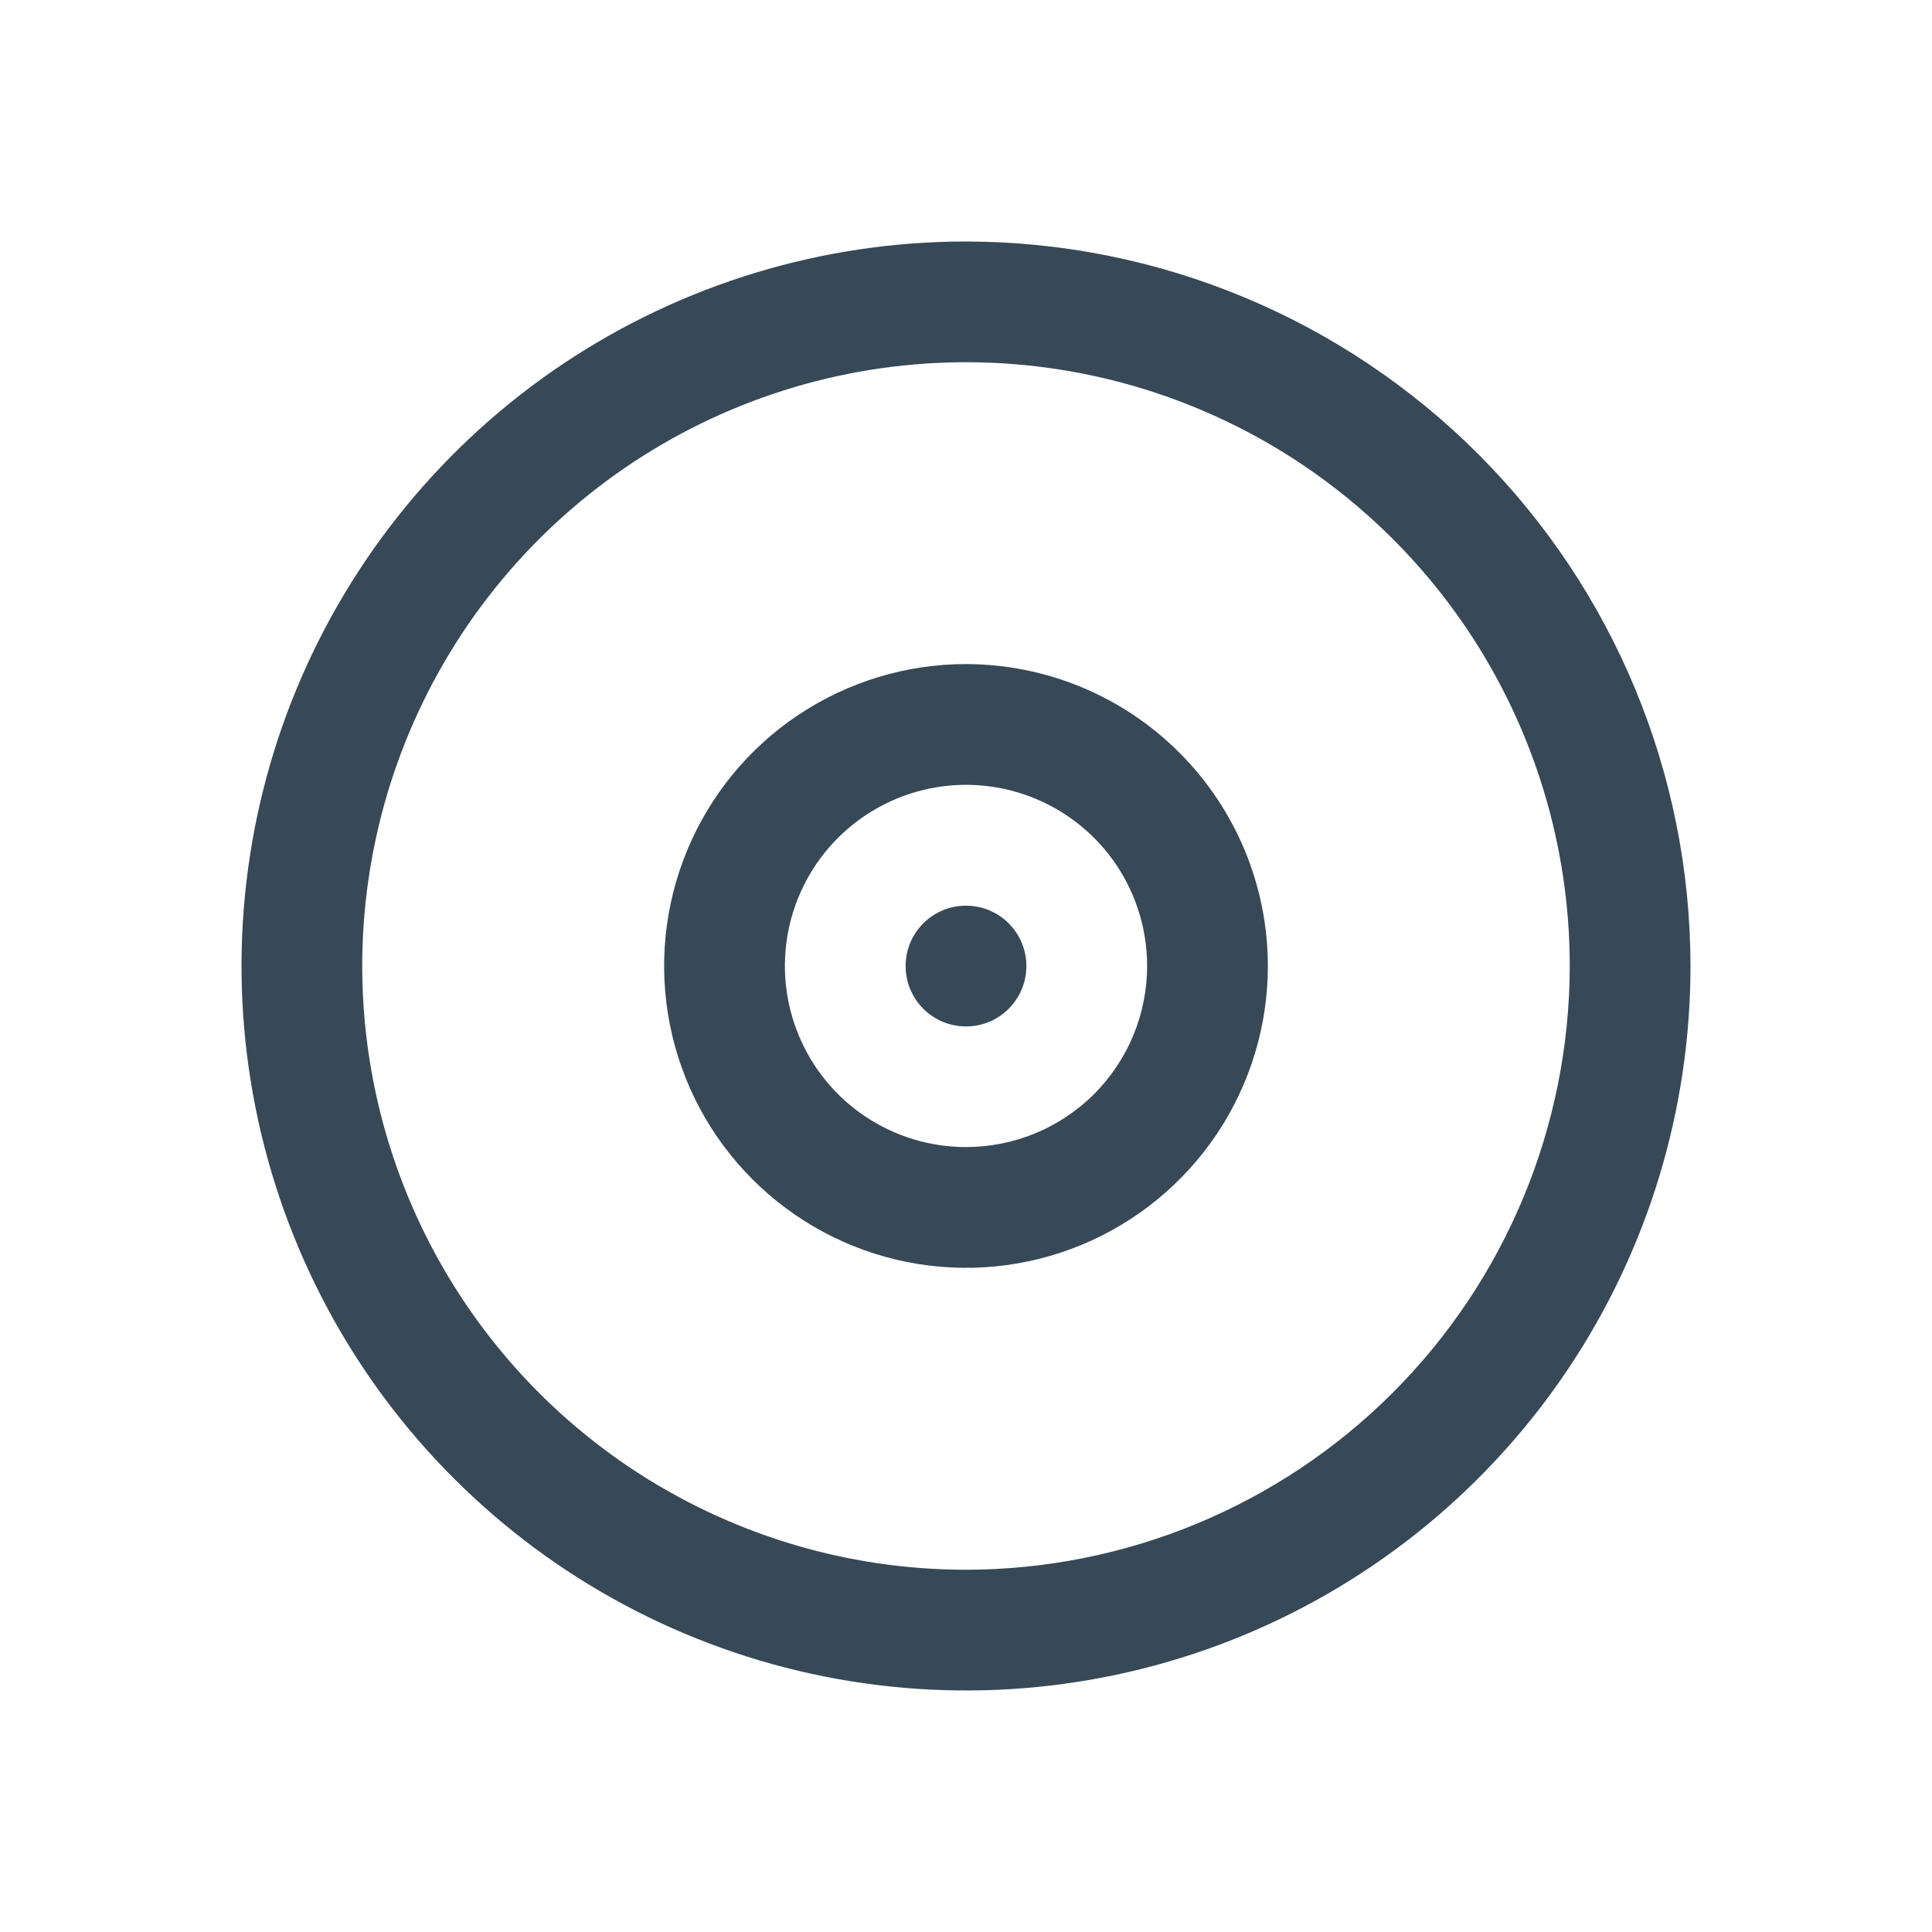 <svg width="32" height="32" viewBox="0 0 32 32" fill="none" xmlns="http://www.w3.org/2000/svg">
<g clip-path="url(#clip0_403_3652)" filter="url(#filter0_d_403_3652)">
<path d="M16 0C13.627 0 11.307 0.704 9.333 2.022C7.36 3.341 5.822 5.215 4.913 7.408C4.005 9.601 3.768 12.013 4.231 14.341C4.694 16.669 5.836 18.807 7.515 20.485C9.193 22.163 11.331 23.306 13.659 23.769C15.987 24.232 18.399 23.995 20.592 23.087C22.785 22.178 24.659 20.64 25.978 18.667C27.296 16.694 28 14.373 28 12C27.997 8.818 26.731 5.768 24.482 3.519C22.232 1.269 19.181 0.003 16 0V0ZM16 22C14.022 22 12.089 21.413 10.444 20.315C8.8 19.216 7.518 17.654 6.761 15.827C6.004 14 5.806 11.989 6.192 10.049C6.578 8.109 7.53 6.327 8.929 4.929C10.328 3.53 12.109 2.578 14.049 2.192C15.989 1.806 18 2.004 19.827 2.761C21.654 3.518 23.216 4.8 24.315 6.444C25.413 8.089 26 10.022 26 12C25.997 14.651 24.943 17.193 23.068 19.068C21.193 20.943 18.651 21.997 16 22V22Z" fill="#374957"/>
<path d="M16 6.999C15.011 6.999 14.045 7.293 13.222 7.842C12.4 8.391 11.759 9.172 11.381 10.086C11.002 11 10.903 12.005 11.096 12.975C11.289 13.945 11.765 14.836 12.465 15.535C13.164 16.234 14.055 16.71 15.025 16.903C15.995 17.096 17 16.997 17.914 16.619C18.827 16.24 19.608 15.6 20.158 14.777C20.707 13.955 21 12.988 21 11.999C20.999 10.674 20.471 9.403 19.534 8.466C18.597 7.528 17.326 7.001 16 6.999V6.999ZM16 14.999C15.407 14.999 14.827 14.823 14.334 14.494C13.84 14.164 13.456 13.696 13.229 13.147C13.002 12.599 12.942 11.996 13.058 11.414C13.174 10.832 13.459 10.298 13.879 9.878C14.299 9.459 14.833 9.173 15.415 9.057C15.997 8.941 16.6 9.001 17.148 9.228C17.697 9.455 18.165 9.839 18.495 10.333C18.824 10.826 19 11.406 19 11.999C19 12.795 18.684 13.558 18.122 14.121C17.559 14.683 16.796 14.999 16 14.999Z" fill="#374957"/>
<path d="M16 13.001C16.552 13.001 17 12.553 17 12.001C17 11.448 16.552 11.001 16 11.001C15.447 11.001 15 11.448 15 12.001C15 12.553 15.447 13.001 16 13.001Z" fill="#374957"/>
</g>
<defs>
<filter id="filter0_d_403_3652" x="0" y="0" width="32" height="32" filterUnits="userSpaceOnUse" color-interpolation-filters="sRGB">
<feFlood flood-opacity="0" result="BackgroundImageFix"/>
<feColorMatrix in="SourceAlpha" type="matrix" values="0 0 0 0 0 0 0 0 0 0 0 0 0 0 0 0 0 0 127 0" result="hardAlpha"/>
<feOffset dy="4"/>
<feGaussianBlur stdDeviation="2"/>
<feComposite in2="hardAlpha" operator="out"/>
<feColorMatrix type="matrix" values="0 0 0 0 0 0 0 0 0 0 0 0 0 0 0 0 0 0 0.25 0"/>
<feBlend mode="normal" in2="BackgroundImageFix" result="effect1_dropShadow_403_3652"/>
<feBlend mode="normal" in="SourceGraphic" in2="effect1_dropShadow_403_3652" result="shape"/>
</filter>
<clipPath id="clip0_403_3652">
<rect width="24" height="24" fill="white" transform="translate(4)"/>
</clipPath>
</defs>
</svg>
